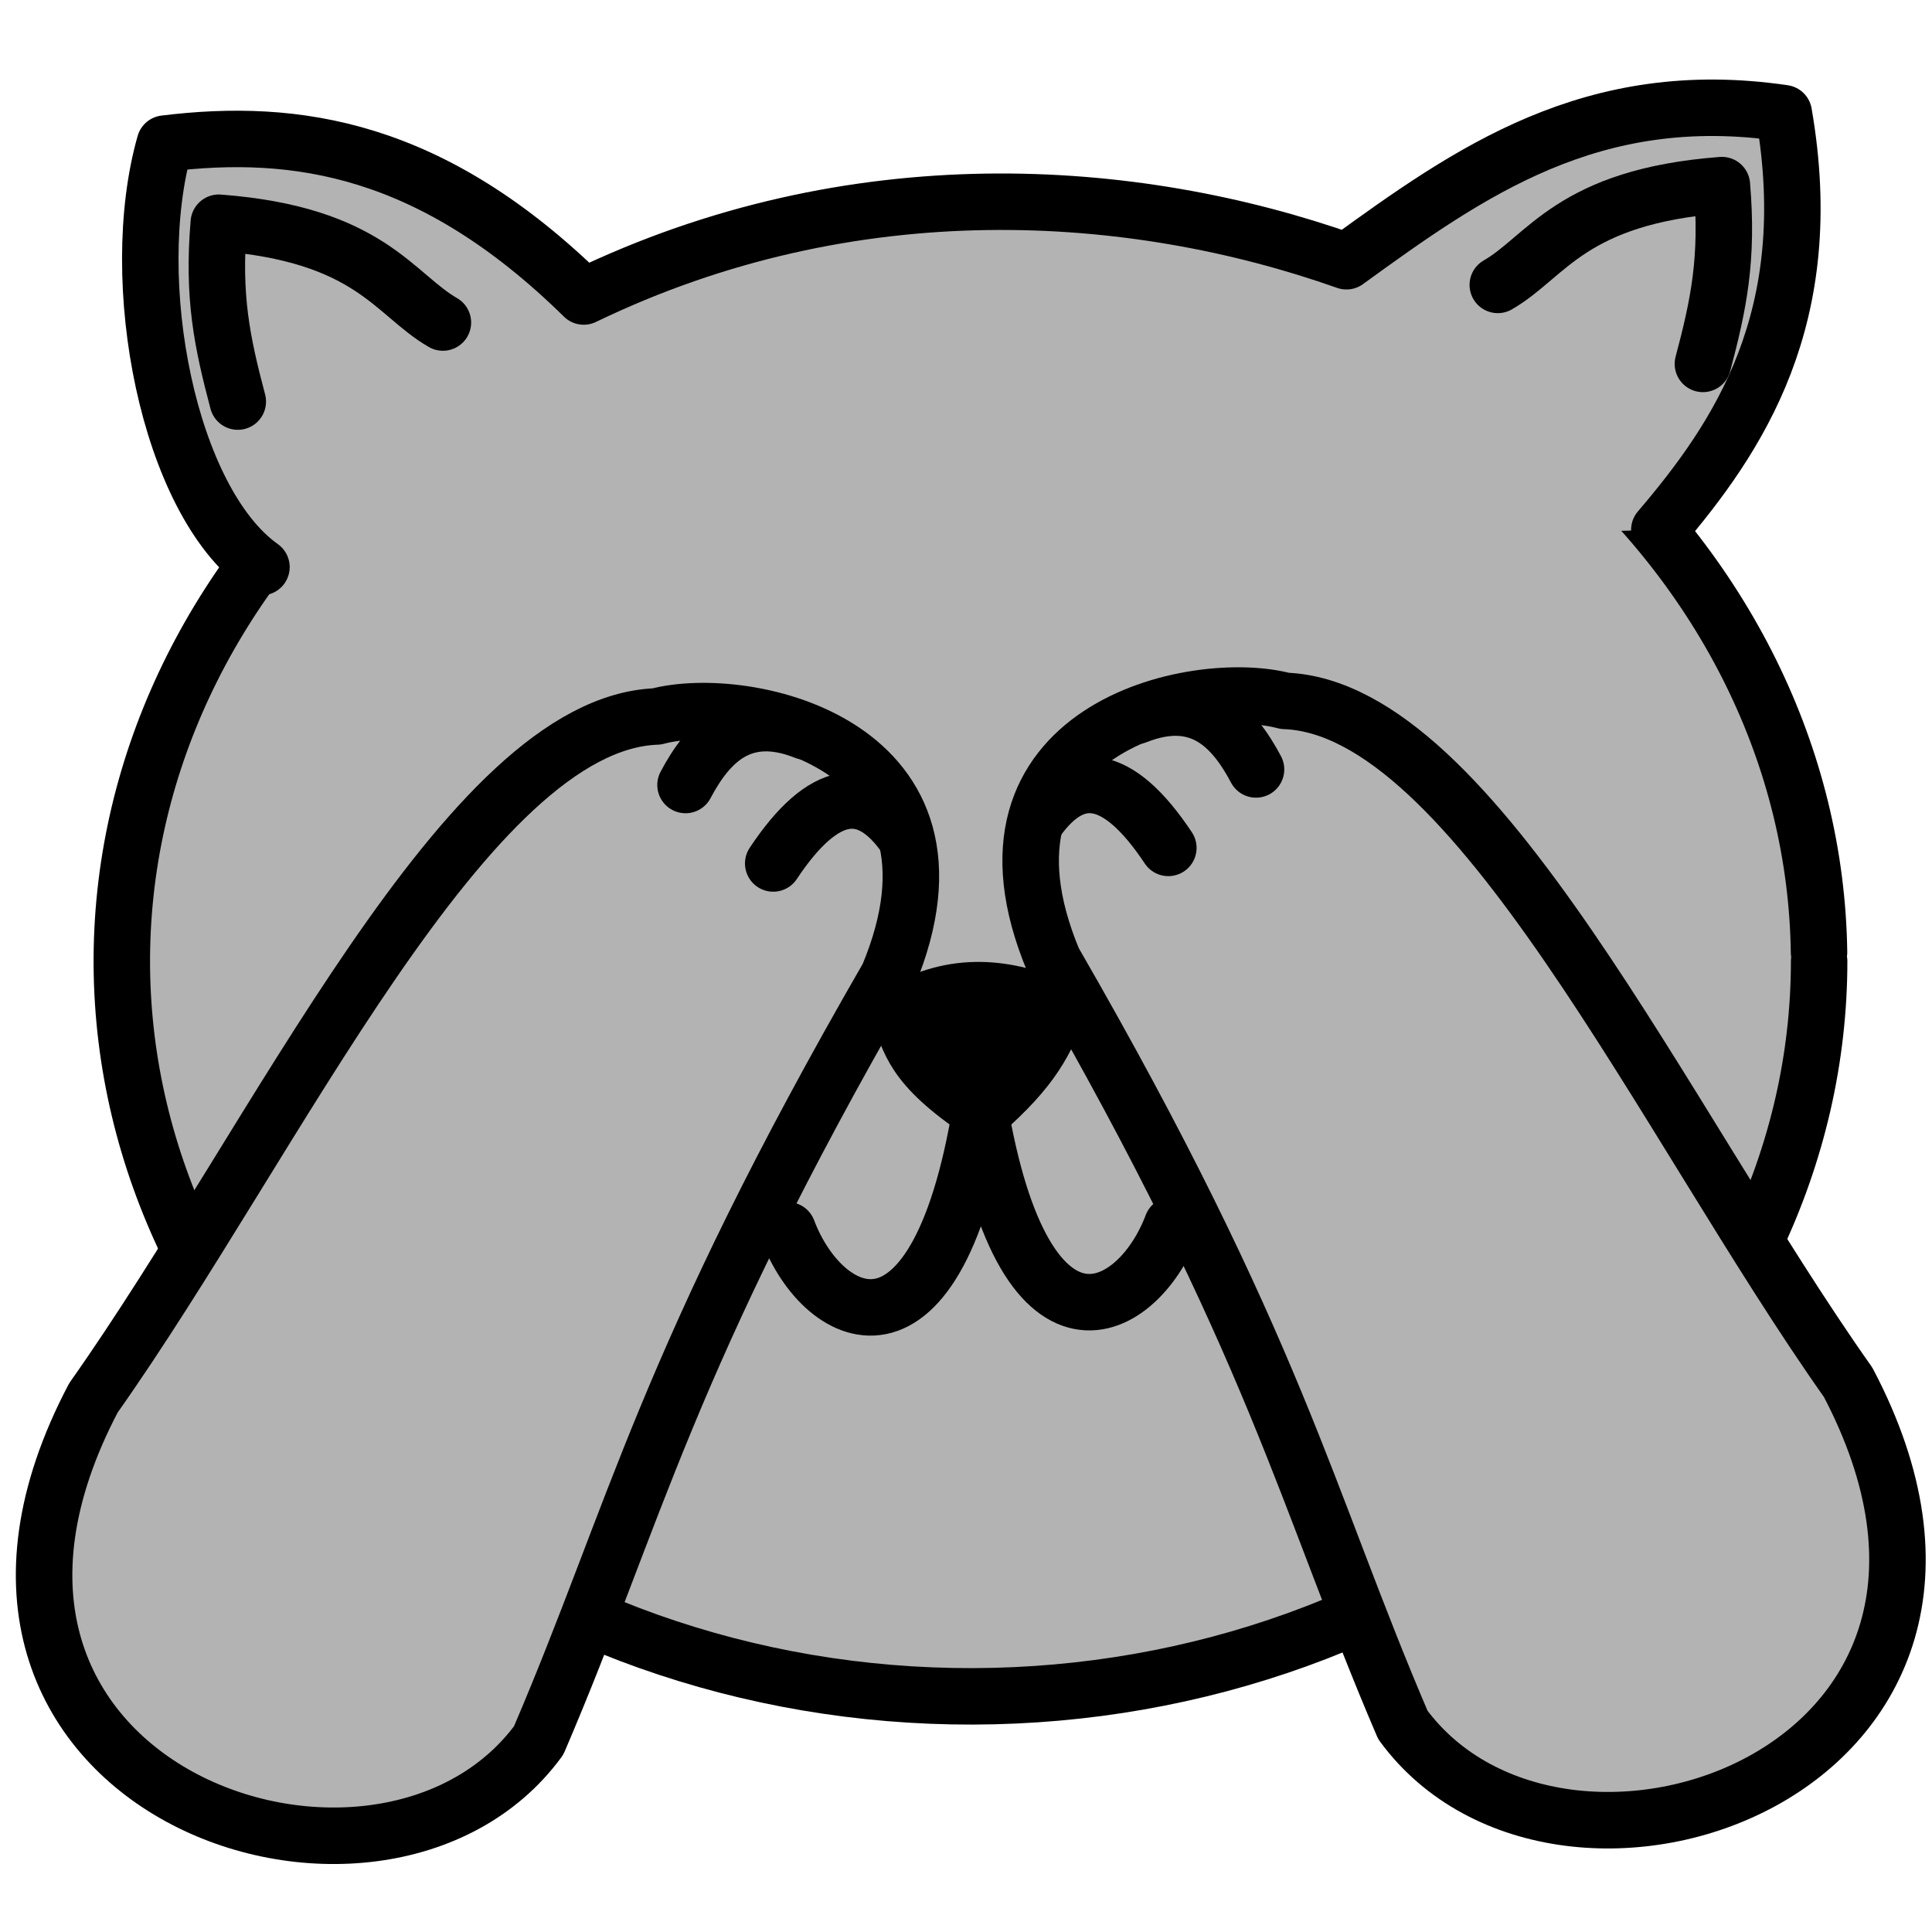 <svg width="36" height="36" viewBox="0 0 36 36" fill="none" xmlns="http://www.w3.org/2000/svg">
<g clip-path="url(#clip0_325_98)">
<path d="M33.897 17.91C33.897 21.536 32.237 25.014 29.282 27.582C26.327 30.15 22.317 31.598 18.131 31.609C13.945 31.62 9.926 30.193 6.952 27.64C3.979 25.088 2.296 21.619 2.27 17.993C2.245 14.367 3.88 10.88 6.817 8.296C9.755 5.713 13.754 4.244 17.94 4.211C22.125 4.178 26.155 5.584 29.146 8.121C32.137 10.658 33.845 14.118 33.895 17.744" fill="#B3B3B3"/>
<path d="M33.897 17.91C33.897 21.536 32.237 25.014 29.282 27.582C26.327 30.15 22.317 31.598 18.131 31.609C13.945 31.62 9.926 30.193 6.952 27.64C3.979 25.088 2.296 21.619 2.27 17.993C2.245 14.367 3.88 10.88 6.817 8.296C9.755 5.713 13.754 4.244 17.94 4.211C22.125 4.178 26.155 5.584 29.146 8.121C32.137 10.658 33.845 14.118 33.895 17.744" stroke="black" stroke-width="1.052" stroke-linecap="round" stroke-linejoin="round"/>
<path d="M4.872 10.567C3.132 9.332 2.342 5.231 3.071 2.676C5.521 2.374 8.053 2.75 10.877 5.525C15.893 3.102 21.115 3.463 25.089 4.868C27.385 3.202 29.669 1.584 33.238 2.109C33.9 5.916 32.389 8.15 30.919 9.872" fill="#B3B3B3"/>
<path d="M4.872 10.567C3.132 9.332 2.342 5.231 3.071 2.676C5.521 2.374 8.053 2.75 10.877 5.525C15.893 3.102 21.115 3.463 25.089 4.868C27.385 3.202 29.669 1.584 33.238 2.109C33.9 5.916 32.389 8.15 30.919 9.872" stroke="black" stroke-width="1.052" stroke-linecap="round" stroke-linejoin="round"/>
<path d="M8.89 16.705C11.557 14.032 13.512 15.077 14.127 17.867L8.89 16.705Z" fill="#FF7F2A"/>
<path d="M8.89 16.705C11.557 14.032 13.512 15.077 14.127 17.867" stroke="black" stroke-width="1.052" stroke-linecap="round" stroke-linejoin="round"/>
<path d="M26.771 16.484C24.104 13.811 22.149 14.856 21.534 17.646L26.771 16.484Z" fill="#FF7F2A"/>
<path d="M26.771 16.484C24.104 13.811 22.149 14.856 21.534 17.646" stroke="black" stroke-width="1.052" stroke-linecap="round" stroke-linejoin="round"/>
<path d="M16.745 18.875C17.79 18.258 18.767 18.385 19.718 18.797C19.475 19.393 19.27 19.888 18.302 20.734C16.968 19.848 16.966 19.392 16.745 18.875Z" fill="black" stroke="black" stroke-width="1.052" stroke-linecap="round" stroke-linejoin="round"/>
<path d="M18.161 20.037C18.936 25.741 21.179 24.584 21.841 22.827" stroke="black" stroke-width="1.052" stroke-linecap="round" stroke-linejoin="round"/>
<path d="M18.358 20.134C17.583 25.838 15.34 24.681 14.678 22.924" stroke="black" stroke-width="1.052" stroke-linecap="round" stroke-linejoin="round"/>
<path d="M8.253 6.01C7.341 5.486 6.893 4.364 4.077 4.15C3.961 5.523 4.135 6.365 4.431 7.483" stroke="black" stroke-width="1.052" stroke-linecap="round" stroke-linejoin="round"/>
<path d="M27.909 5.309C28.822 4.785 29.27 3.663 32.085 3.449C32.201 4.821 32.028 5.664 31.731 6.781" stroke="black" stroke-width="1.052" stroke-linecap="round" stroke-linejoin="round"/>
<path d="M34.437 25.757C31.014 20.914 27.482 13.188 23.94 13.06C22.268 12.613 17.825 13.577 19.627 17.898C23.789 25.111 24.327 27.91 26.14 32.141C29.104 36.181 38.262 33.023 34.437 25.757Z" fill="#B3B3B3" stroke="black" stroke-width="1.053" stroke-linecap="round" stroke-linejoin="round"/>
<path d="M19.325 15.277C20.021 14.304 20.825 14.377 21.77 15.799L19.325 15.277Z" fill="#B3B3B3"/>
<path d="M19.325 15.277C20.021 14.304 20.825 14.377 21.77 15.799" stroke="black" stroke-width="1.053" stroke-linecap="round" stroke-linejoin="round"/>
<path d="M21.175 13.339C22.361 12.87 22.984 13.544 23.404 14.337L21.175 13.339Z" fill="#B3B3B3"/>
<path d="M21.175 13.339C22.361 12.87 22.984 13.544 23.404 14.337" stroke="black" stroke-width="1.053" stroke-linecap="round" stroke-linejoin="round"/>
<path d="M1.741 26.047C5.164 21.204 8.696 13.478 12.238 13.35C13.91 12.903 18.352 13.867 16.551 18.189C12.389 25.401 11.851 28.201 10.037 32.431C7.074 36.471 -2.084 33.313 1.741 26.047Z" fill="#B3B3B3" stroke="black" stroke-width="1.053" stroke-linecap="round" stroke-linejoin="round"/>
<path d="M16.853 15.567C16.157 14.594 15.352 14.668 14.408 16.089L16.853 15.567Z" fill="#B3B3B3"/>
<path d="M16.853 15.567C16.157 14.594 15.352 14.668 14.408 16.089" stroke="black" stroke-width="1.053" stroke-linecap="round" stroke-linejoin="round"/>
<path d="M15.002 13.629C13.817 13.16 13.194 13.834 12.774 14.627L15.002 13.629Z" fill="#B3B3B3"/>
<path d="M15.002 13.629C13.817 13.16 13.194 13.834 12.774 14.627" stroke="black" stroke-width="1.053" stroke-linecap="round" stroke-linejoin="round"/>
</g>
<defs>
<clipPath id="clip0_325_98">
<rect width="36" height="36" fill="white"/>
</clipPath>
</defs>
</svg>
